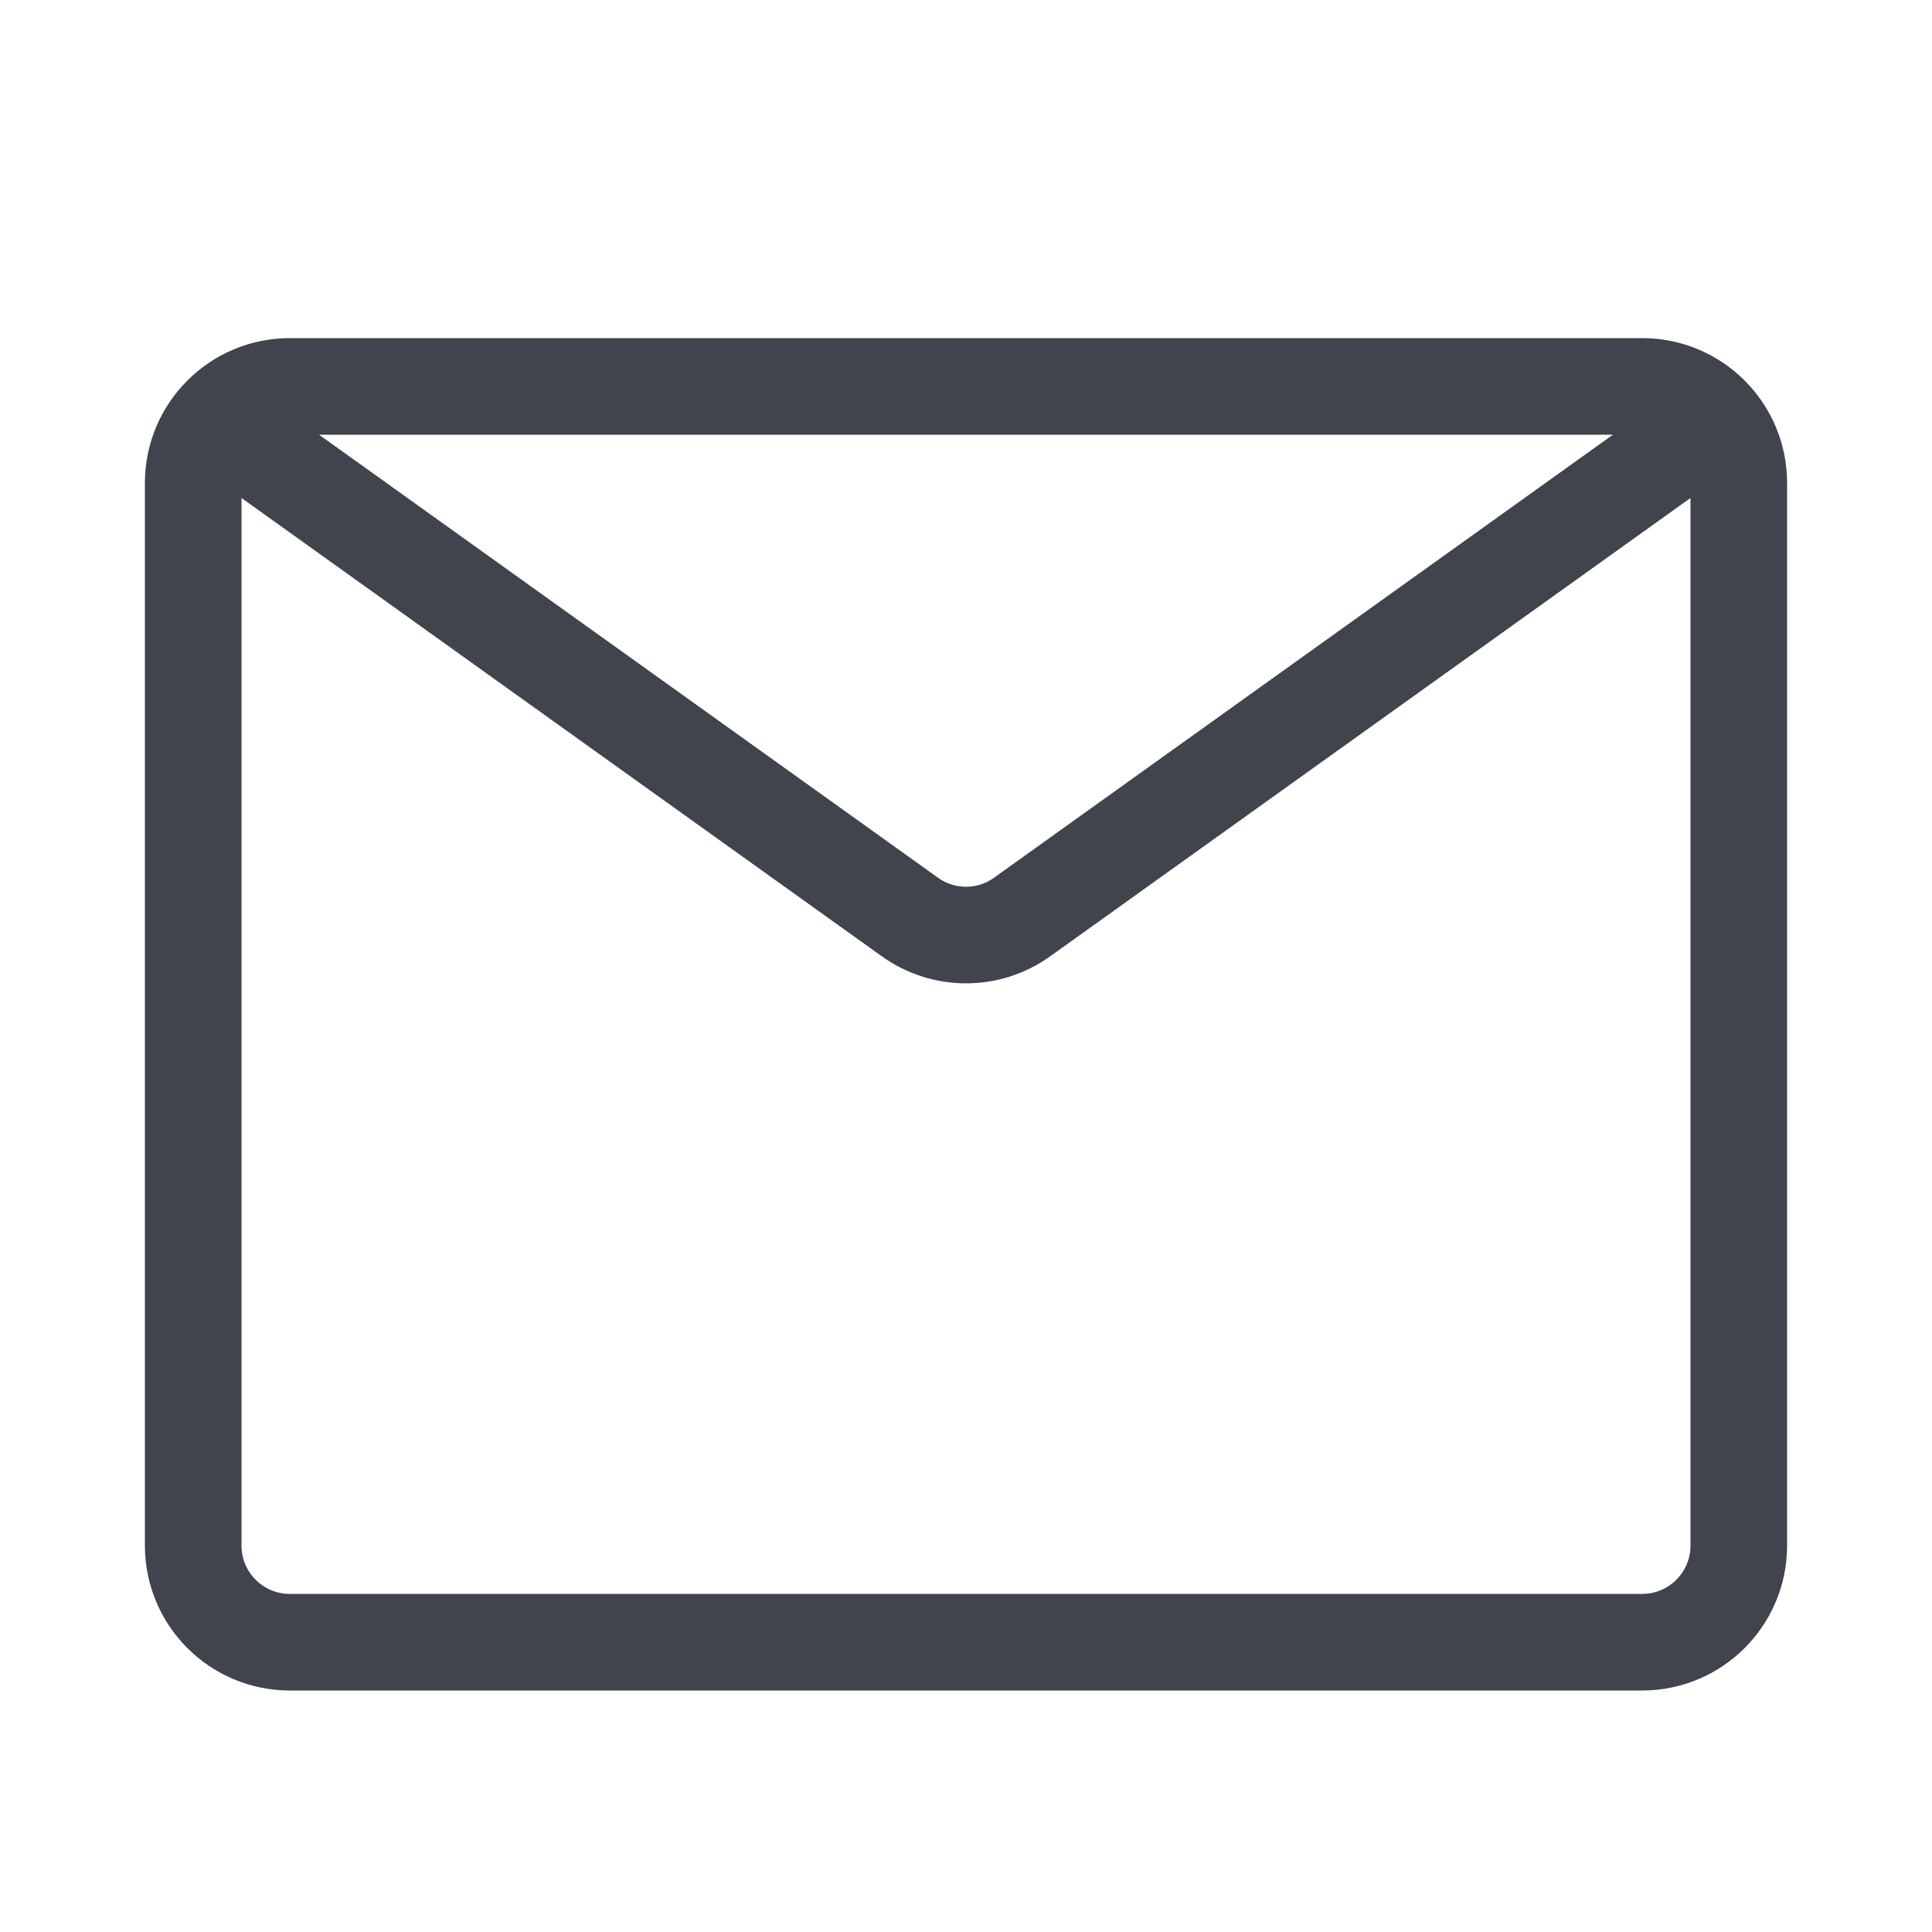 <svg width="20" height="20" viewBox="0 0 20 20" fill="none" xmlns="http://www.w3.org/2000/svg">
<path d="M2.571 4.591L9.418 9.492C9.766 9.742 10.234 9.742 10.582 9.492L17.429 4.591M17 4H3C2.448 4 2 4.448 2 5V16C2 16.552 2.448 17 3 17H17C17.552 17 18 16.552 18 16V5C18 4.448 17.552 4 17 4Z" stroke="#40444D"/>
</svg>
